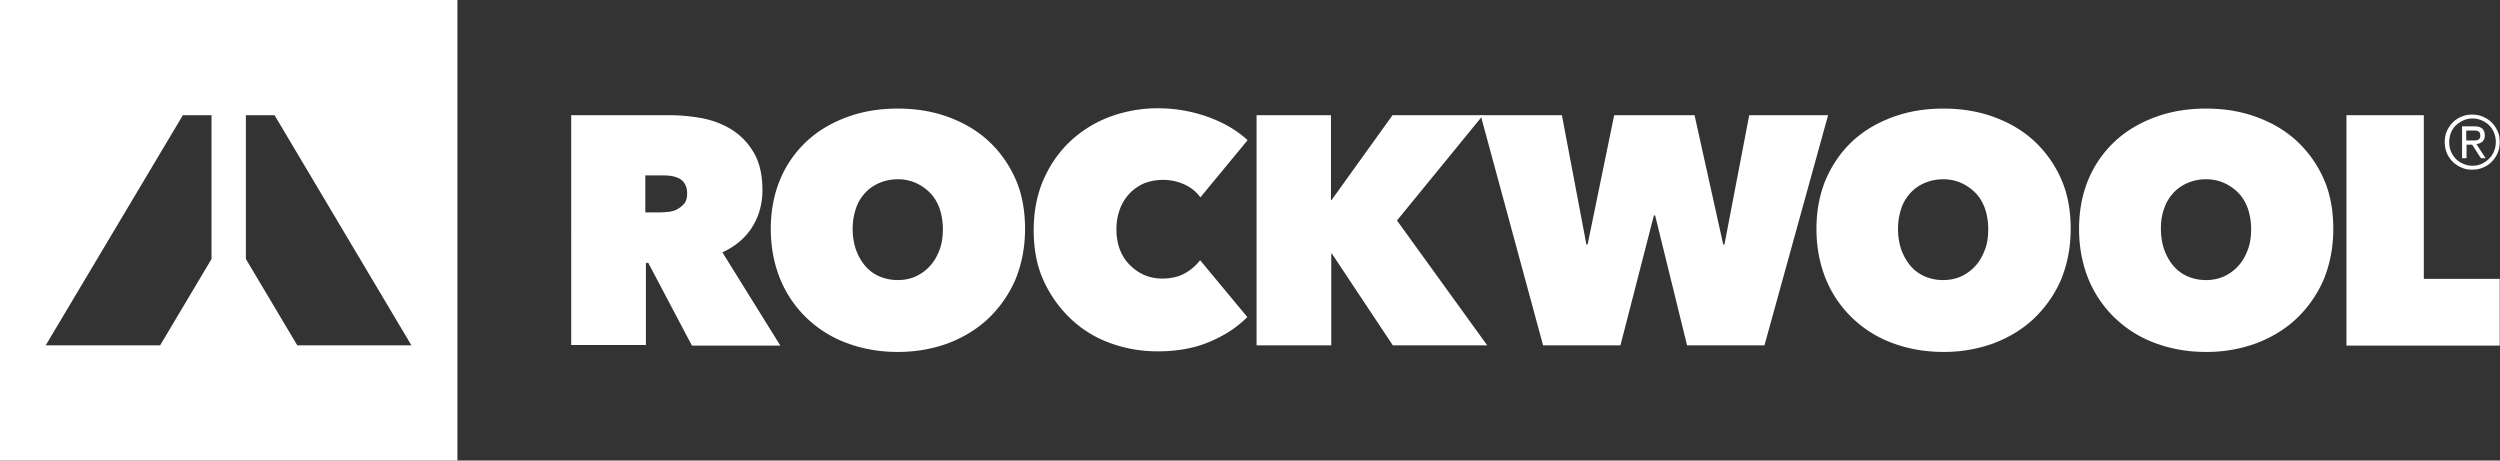 <svg viewBox="0 0 190 35" fill="none" xmlns="http://www.w3.org/2000/svg"><rect x="0" y="0" width="190" height="35" fill="#333333" stroke="none"/><path d="M43.436 8.756h7.493c.84 0 1.703.091 2.543.251.84.183 1.589.48 2.247.915a5.005 5.005 0 011.613 1.76c.408.732.613 1.646.613 2.766 0 1.075-.273 2.012-.795 2.835s-1.272 1.44-2.248 1.897l4.405 7.087h-6.72L49.27 19.98h-.181v6.242h-5.677V8.756h.023zm5.63 7.384h1.136c.204 0 .409-.023.636-.046.227-.023.454-.091.658-.206a1.9 1.9 0 00.523-.434c.136-.183.204-.434.204-.754s-.068-.549-.182-.732a1.068 1.068 0 00-.431-.411 2.238 2.238 0 00-.59-.183 5.543 5.543 0 00-.59-.046h-1.386v2.812h.023zm9.514 1.257c0-1.394.25-2.674.727-3.795a8.349 8.349 0 012.02-2.88c.863-.8 1.885-1.395 3.066-1.829 1.18-.434 2.452-.64 3.837-.64 1.385 0 2.656.206 3.837.64 1.18.434 2.203 1.029 3.065 1.829.863.8 1.544 1.76 2.044 2.88.5 1.12.727 2.4.727 3.795s-.25 2.675-.727 3.84a9.011 9.011 0 01-2.044 2.95c-.862.823-1.884 1.44-3.065 1.897-1.18.435-2.452.663-3.837.663-1.385 0-2.657-.228-3.837-.663a8.793 8.793 0 01-3.066-1.897 8.623 8.623 0 01-2.02-2.95c-.477-1.165-.727-2.445-.727-3.84zm6.221 0c0 .572.091 1.098.25 1.578.182.48.409.891.704 1.234.295.343.659.617 1.09.8.431.183.885.275 1.385.275s.954-.092 1.362-.275a3.367 3.367 0 001.09-.8c.318-.343.545-.754.727-1.234.181-.48.25-1.006.25-1.578 0-.548-.091-1.074-.25-1.554-.182-.48-.409-.869-.727-1.189a3.59 3.59 0 00-1.09-.754 3.298 3.298 0 00-1.362-.275c-.5 0-.954.092-1.385.275a3.112 3.112 0 00-1.09.754c-.295.32-.545.709-.704 1.189-.159.48-.25.983-.25 1.554zm13.76.092c0-1.395.25-2.675.727-3.795.5-1.143 1.158-2.104 2.02-2.927a9.01 9.01 0 012.997-1.874 10.427 10.427 0 013.701-.663c1.34 0 2.612.229 3.815.663 1.204.434 2.203 1.029 2.997 1.76l-3.587 4.344a3.053 3.053 0 00-1.226-.983 3.881 3.881 0 00-1.635-.343c-.5 0-.954.091-1.385.251a3.433 3.433 0 00-1.113.755 3.54 3.54 0 00-.75 1.189 4.37 4.37 0 00-.272 1.577c0 .571.091 1.097.273 1.554.182.458.431.846.772 1.166.318.32.681.572 1.112.755a3.4 3.4 0 001.34.251c.681 0 1.249-.137 1.726-.411a3.732 3.732 0 001.135-.983l3.588 4.32c-.795.8-1.749 1.418-2.907 1.898-1.135.48-2.452.709-3.905.709-1.317 0-2.543-.229-3.701-.663a8.509 8.509 0 01-2.997-1.898 9.205 9.205 0 01-2.021-2.926c-.477-1.075-.704-2.332-.704-3.726zm22.66 1.783h-.045v6.972h-5.677V8.756h5.654v6.447h.046l4.632-6.447h6.879l-6.539 8.001 6.857 9.487h-7.175l-4.632-6.972z" fill="#fff"/><path d="M123.155 26.244h-5.881l-4.745-17.488h6.176l1.862 9.83h.09l2.021-9.83h6.108l2.18 9.83h.091l1.884-9.83h5.994l-4.836 17.488h-5.881l-2.429-9.875h-.091l-2.543 9.875zm14.895-8.847c0-1.394.25-2.674.726-3.795.5-1.12 1.158-2.08 2.021-2.88.863-.8 1.885-1.395 3.065-1.829 1.181-.434 2.453-.64 3.838-.64 1.385 0 2.656.206 3.837.64 1.181.434 2.202 1.029 3.065 1.829a8.73 8.73 0 012.044 2.88c.499 1.12.726 2.4.726 3.795s-.25 2.675-.726 3.84a9.017 9.017 0 01-2.044 2.95c-.863.823-1.884 1.44-3.065 1.897a11.001 11.001 0 01-3.837.663c-1.385 0-2.657-.228-3.838-.663a8.8 8.8 0 01-3.065-1.897 8.625 8.625 0 01-2.021-2.95c-.476-1.165-.726-2.445-.726-3.84zm6.198 0c0 .572.091 1.098.25 1.578.182.48.409.891.704 1.234.295.343.659.617 1.09.8a3.48 3.48 0 001.385.275c.499 0 .954-.092 1.362-.275a3.367 3.367 0 001.09-.8c.318-.343.545-.754.727-1.234.181-.48.249-1.006.249-1.578 0-.548-.09-1.074-.249-1.554-.182-.48-.409-.869-.727-1.189a3.59 3.59 0 00-1.09-.754 3.296 3.296 0 00-1.362-.275c-.5 0-.954.092-1.385.275a3.114 3.114 0 00-1.09.754c-.295.32-.545.709-.704 1.189-.159.48-.25.983-.25 1.554zm13.76 0c0-1.394.25-2.674.726-3.795a8.35 8.35 0 012.021-2.88c.863-.8 1.885-1.395 3.065-1.829 1.181-.434 2.453-.64 3.838-.64 1.385 0 2.656.206 3.837.64 1.181.434 2.202 1.029 3.065 1.829a8.73 8.73 0 012.044 2.88c.499 1.12.726 2.4.726 3.795s-.25 2.675-.726 3.84a9.017 9.017 0 01-2.044 2.95c-.863.823-1.884 1.44-3.065 1.897a11.001 11.001 0 01-3.837.663c-1.385 0-2.657-.228-3.838-.663a8.8 8.8 0 01-3.065-1.897 8.625 8.625 0 01-2.021-2.95c-.476-1.165-.726-2.445-.726-3.84zm6.221 0c0 .572.091 1.098.25 1.578.182.48.409.891.704 1.234a2.94 2.94 0 001.09.8 3.48 3.48 0 001.385.275 3.3 3.3 0 001.362-.275 3.367 3.367 0 001.09-.8c.318-.343.545-.754.726-1.234.182-.48.25-1.006.25-1.578 0-.548-.091-1.074-.25-1.554-.181-.48-.408-.869-.726-1.189a3.59 3.59 0 00-1.09-.754 3.3 3.3 0 00-1.362-.275c-.5 0-.954.092-1.385.275a3.105 3.105 0 00-1.09.754c-.295.32-.545.709-.704 1.189-.182.48-.25.983-.25 1.554zm14.101-8.641h5.88v12.436h5.768v5.075H178.33V8.756z" fill="#fff"/><path fill-rule="evenodd" clip-rule="evenodd" d="M34.762 0H0v35h34.762V0zM16.076 19.683l-3.906 6.561H3.474L13.896 8.756h2.18v10.927zm2.61 0l3.906 6.561h8.674l-10.4-17.488h-2.18v10.927z" fill="#fff"/><path d="M185.799 10.813c0-.297.046-.571.159-.846.114-.251.273-.48.454-.663.182-.183.409-.343.659-.434.25-.114.522-.16.817-.16.273 0 .545.046.818.16.249.114.476.251.658.434.182.183.341.412.454.663.114.252.159.526.159.823 0 .298-.045.572-.159.846-.113.252-.272.48-.454.663a1.852 1.852 0 01-.658.434c-.25.115-.523.16-.818.16-.295 0-.567-.045-.817-.16a2.21 2.21 0 01-.659-.434 2.307 2.307 0 01-.454-.663 2.406 2.406 0 01-.159-.823zm.341 0c0 .252.045.48.136.709.091.206.227.411.386.571.159.16.341.275.568.366.204.092.431.137.681.137.25 0 .477-.045.681-.137a1.94 1.94 0 00.568-.389 1.69 1.69 0 00.386-.571 1.87 1.87 0 00.136-.709c0-.251-.045-.48-.136-.708a1.69 1.69 0 00-.954-.938 1.646 1.646 0 00-.681-.137c-.25 0-.477.046-.681.137a2.413 2.413 0 00-.568.366 1.69 1.69 0 00-.386.572c-.091.228-.136.48-.136.731zm.976-1.211h.886c.295 0 .499.045.636.16.136.114.204.297.204.525 0 .229-.068.366-.182.48a.906.906 0 01-.454.183l.704 1.075h-.363l-.659-1.029h-.431v1.029h-.341V9.602zm.341 1.074h.658a.547.547 0 00.205-.046.339.339 0 00.136-.114c.045-.046.045-.137.045-.229a.456.456 0 00-.045-.205.234.234 0 00-.136-.115.43.43 0 00-.182-.045h-.704v.754h.023z" fill="#fff"/></svg>